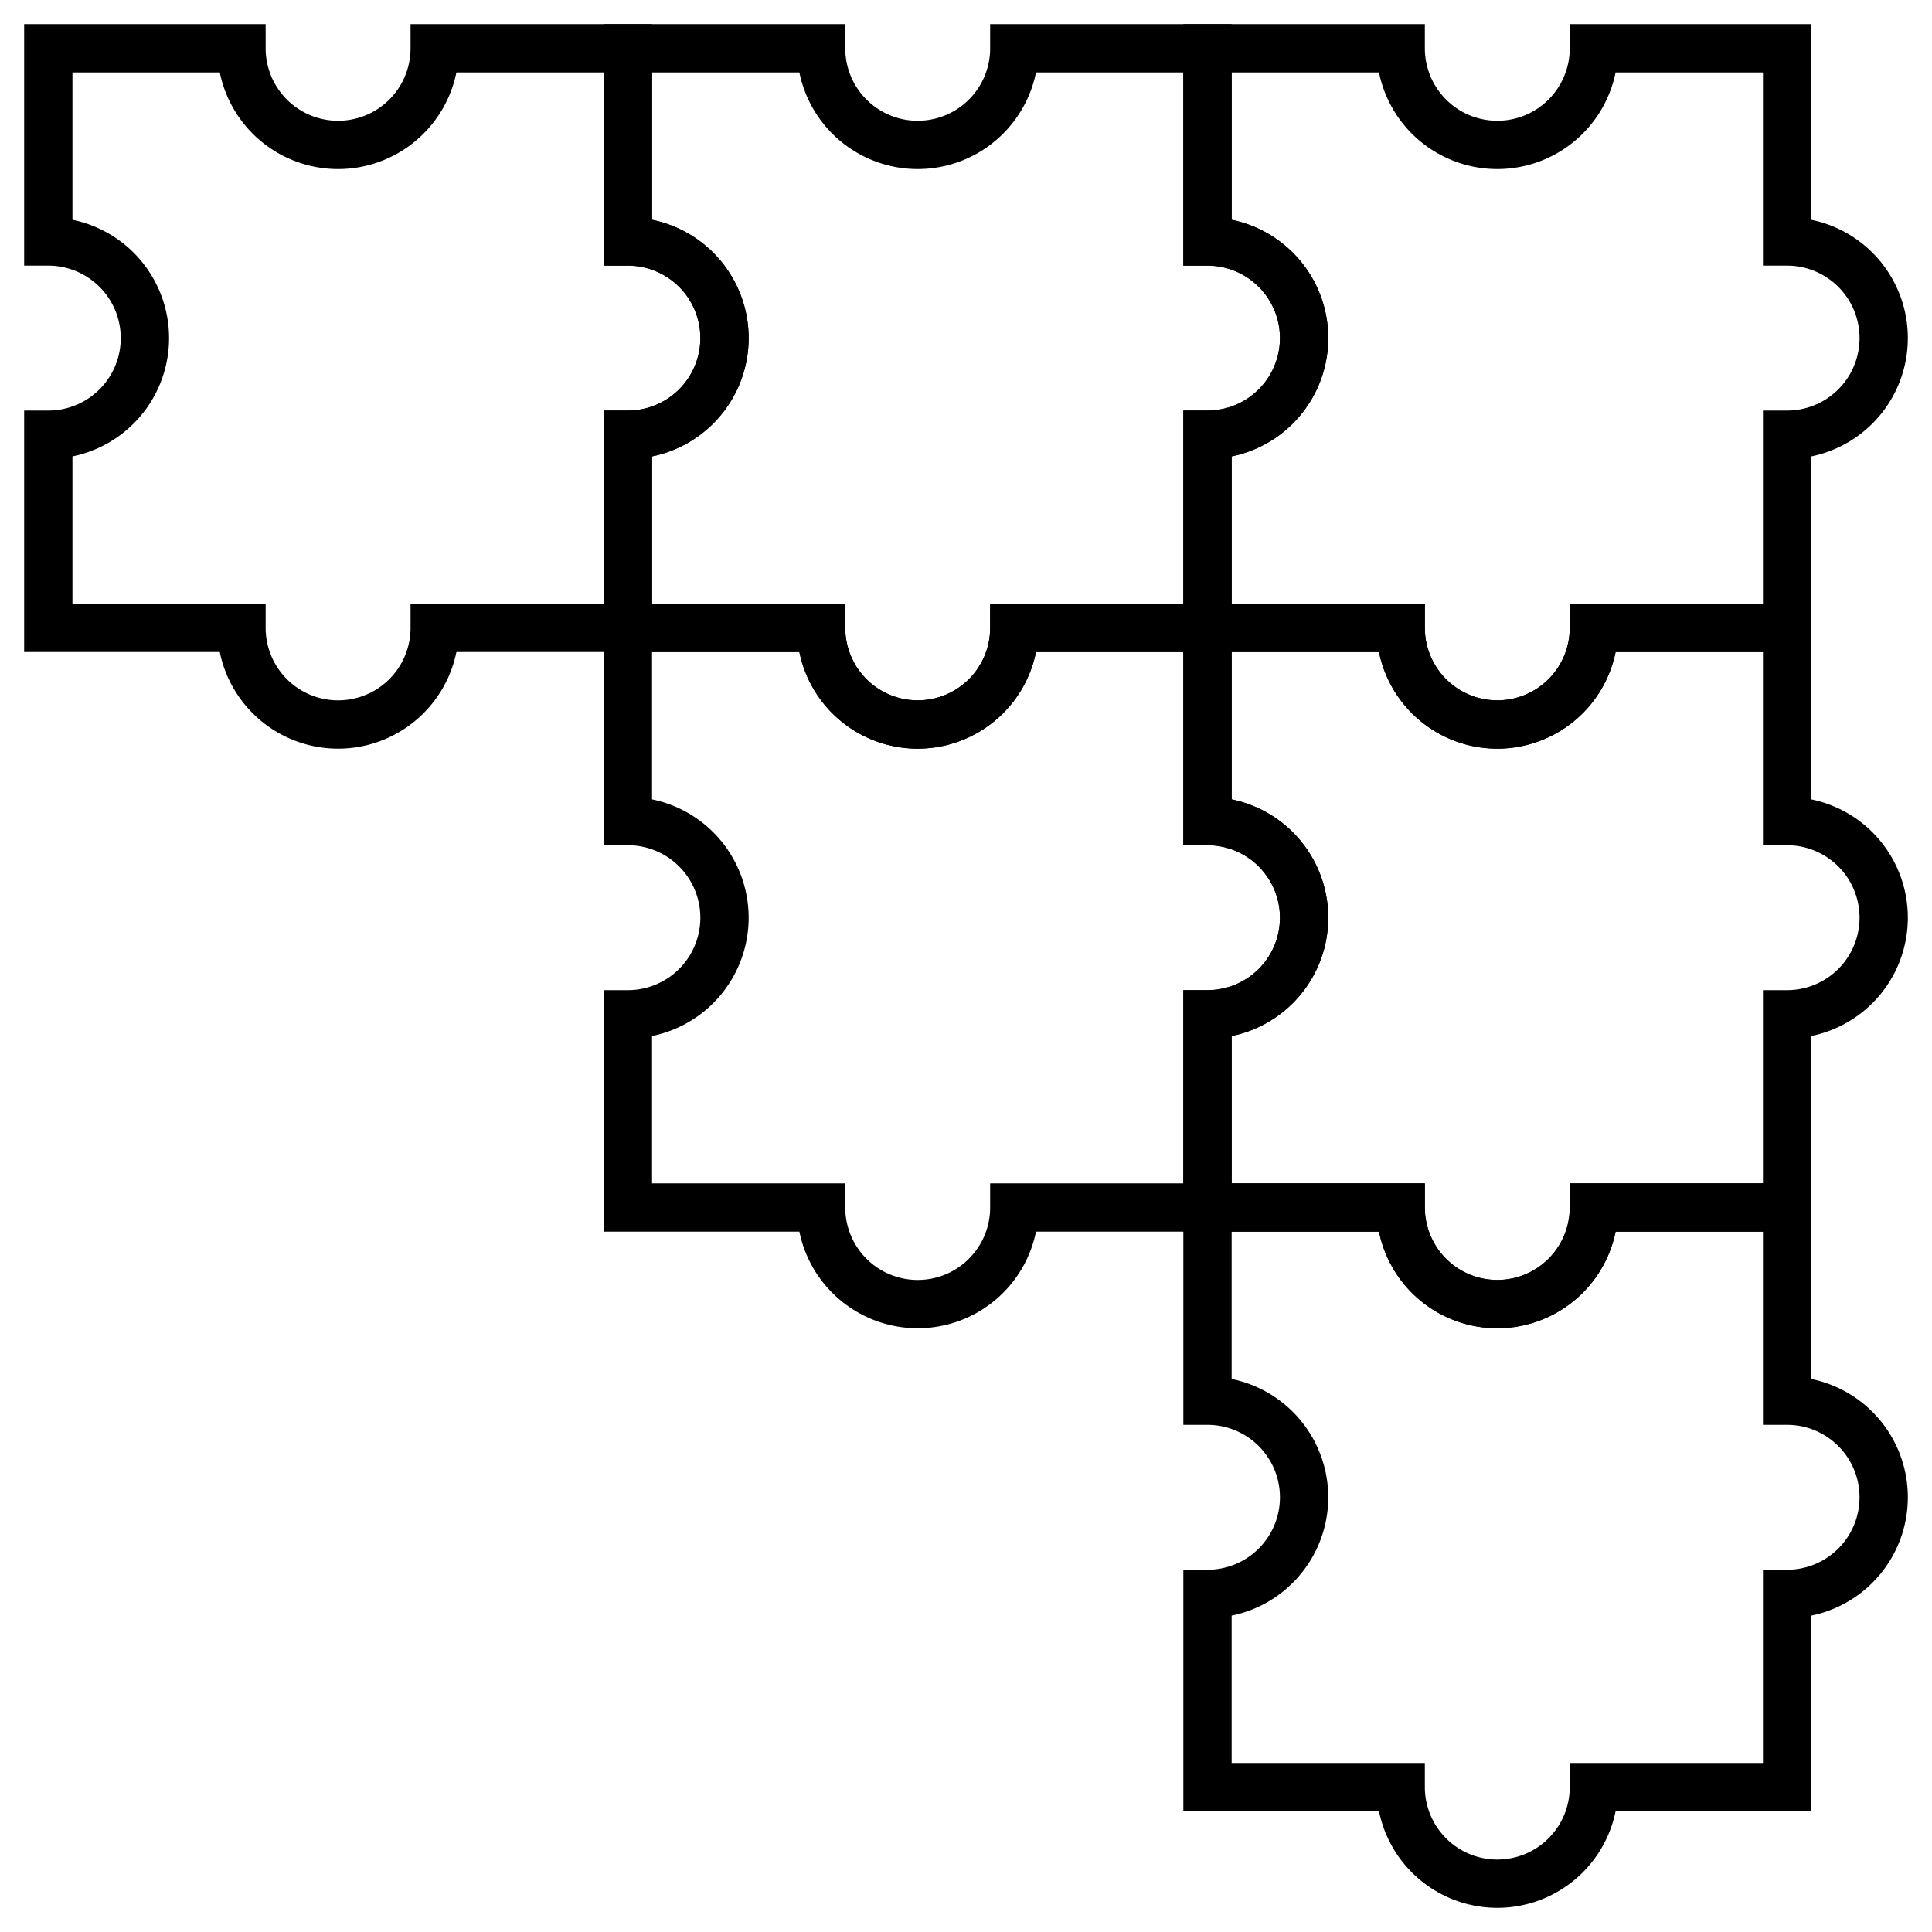 <?xml version="1.0" standalone="no"?>

<svg xmlns="http://www.w3.org/2000/svg" width="200" height="200">
  <defs>
    <g id="piece">
      <path d="M 0 0 L 20 0 A 5 5 0 0 0 40 0 L 60 0 L 60 20 A 5 5 0 0 1 60 40 L 60 60 L 40 60 A 5 5 0 0 1 20 60 L 0 60 L 0 40 A 5 5 0 0 0 0 20 Z" stroke="#000000" stroke-width="5" fill="none" />
    </g>
  </defs>

  <use x="5" y="5" href="#piece" />
  <use x="65" y="5" href="#piece" />
  <use x="125" y="5" href="#piece" />
  <use x="65" y="65" href="#piece" />
  <use x="125" y="65" href="#piece" />
  <use x="125" y="125" href="#piece" />
</svg>
